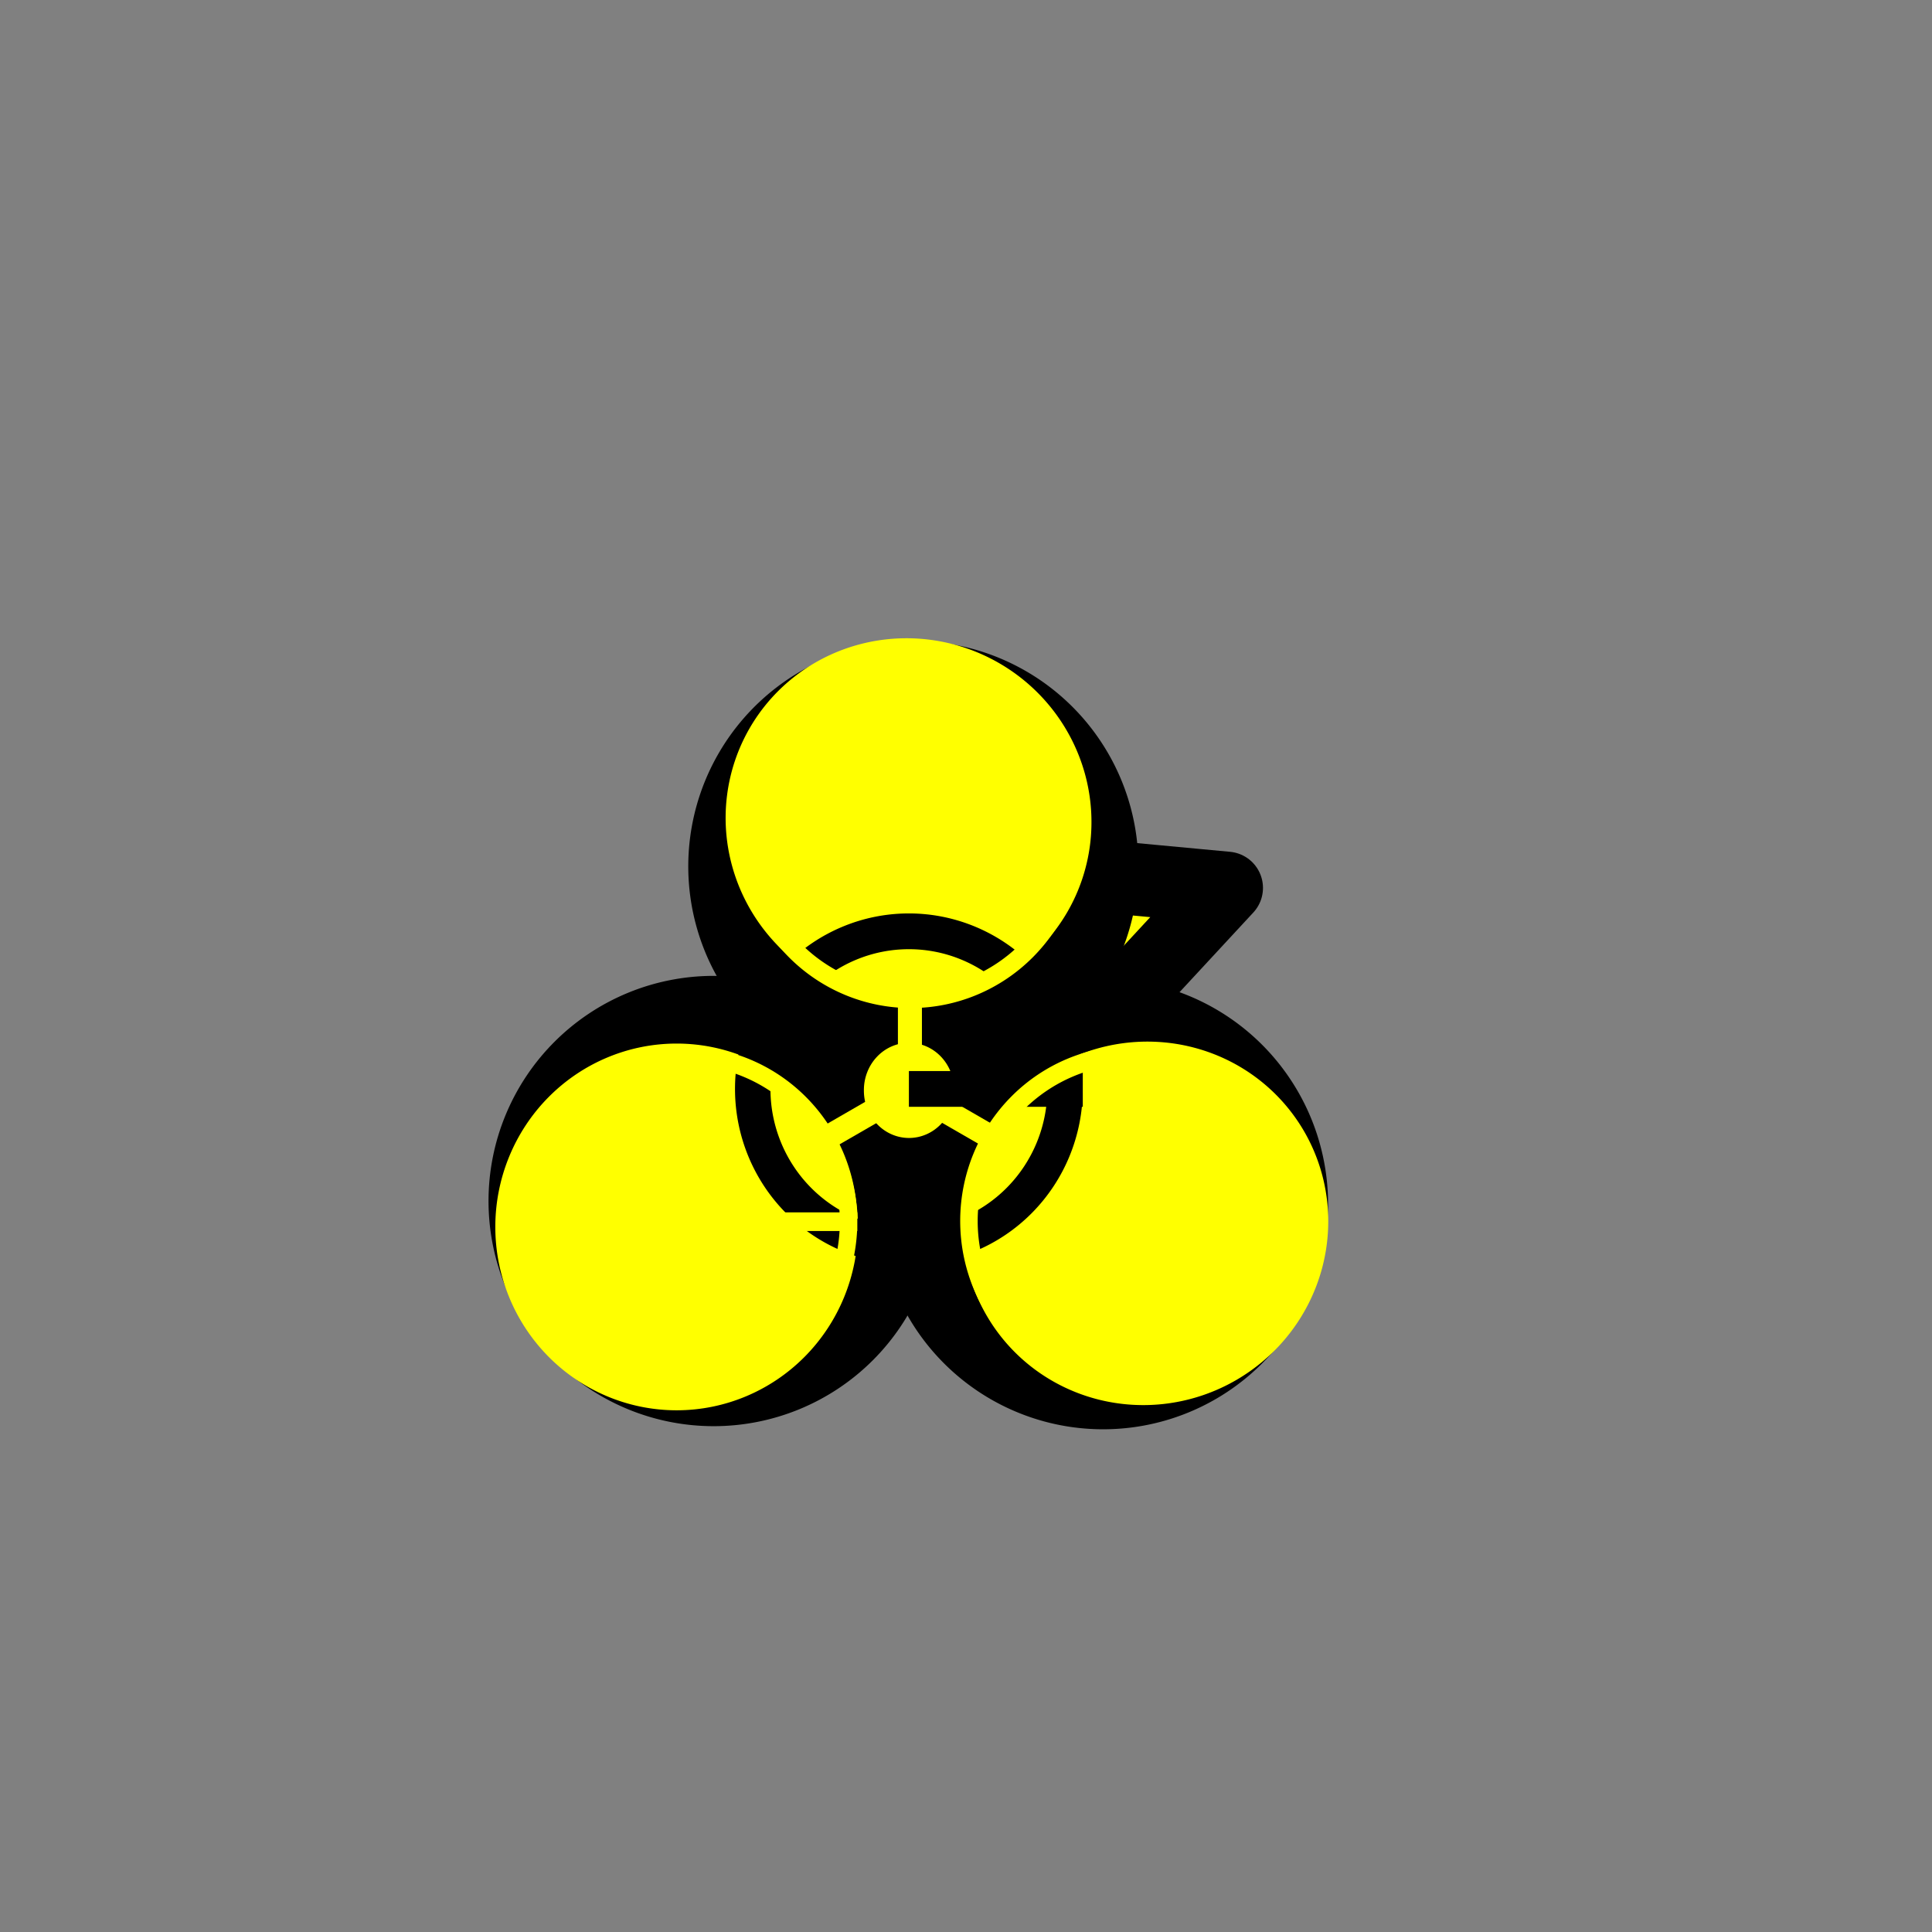 <?xml version="1.0" encoding="UTF-8" standalone="no"?>
<!DOCTYPE svg PUBLIC "-//W3C//DTD SVG 20010904//EN"
"http://www.w3.org/TR/2001/REC-SVG-20010904/DTD/svg10.dtd">
<!-- Created with Sodipodi ("http://www.sodipodi.com/") -->
<svg
   id="svg561"
   sodipodi:version="0.32"
   xmlns="http://www.w3.org/2000/svg"
   xmlns:sodipodi="http://sodipodi.sourceforge.net/DTD/sodipodi-0.dtd"
   xmlns:xlink="http://www.w3.org/1999/xlink"
   width="2500pt"
   height="2500pt"
   sodipodi:docbase="/home/petr"
   sodipodi:docname="/home/petr/bio2.svg">
  <rect width="100%" height="100%" fill="#808080" stroke="none"/>
  <defs
     id="defs563" />
  <sodipodi:namedview
     id="base" />
  <g
     id="g694"
     transform="translate(24.723,44.502)">
    <polygon
       sodipodi:type="star"
       style="font-size:12;fill:#ffff00;fill-rule:evenodd;stroke:#000000;stroke-width:111.803;stroke-linecap:round;stroke-linejoin:round;"
       id="polygon553"
       sodipodi:sides="3"
       sodipodi:cx="200"
       sodipodi:cy="400"
       sodipodi:r1="1350"
       sodipodi:r2="1350"
       sodipodi:arg1="6"
       sodipodi:arg2="6"
       points="417.656,184.163 520.156,381.982 741.224,409.692 584.761,568.305 626.722,787.115 427.522,687.324 232.388,794.847 265.738,574.56 103.178,422.202 322.989,385.848 417.656,184.163 "
       transform="matrix(0.312,-1.074,1.074,0.312,1050.906,1914.917)" />
    <g
       id="g668"
       transform="matrix(1.26,0,0,1.26,-380.925,-491.126)">
      <g
         id="g611"
         transform="matrix(3.9,0,0,3.9,539.552,768.517)"
         style="font-size:12;">
        <path
           sodipodi:type="arc"
           style="font-size:12;fill-opacity:1;fill-rule:evenodd;stroke-width:1pt;fill:#000000;"
           id="path553"
           d="M 253.542 327.219 A 85 85 0 1 0 83.542,327.219 A 85 85 0 1 0 253.542 327.219 L 168.542 327.219 z"
           sodipodi:cx="168.542389"
           sodipodi:cy="327.218781"
           sodipodi:rx="85"
           sodipodi:ry="85"
           transform="matrix(0.93,0,0,0.93,27.97,11.204)" />
        <path
           sodipodi:type="arc"
           style="font-size:12;fill:#ffff00;fill-rule:evenodd;stroke-width:1pt;fill-opacity:1;"
           id="path552"
           d="M 233.27 345.512 A 60 60 0 1 0 113.27,345.512 A 60 60 0 1 0 233.27 345.512 L 173.27 345.512 z"
           sodipodi:cx="173.269806"
           sodipodi:cy="345.511780"
           sodipodi:rx="60"
           sodipodi:ry="60"
           transform="matrix(1.061,0,0,1.073,-12.131,-46.122)" />
      </g>
      <g
         id="g765"
         transform="matrix(3.9,0,0,3.9,539.552,768.517)"
         style="font-size:12;">
        <g
           id="g606"
           transform="translate(0,-3.051758e-5)">
          <path
             sodipodi:type="arc"
             style="font-size:12;fill-opacity:1;fill-rule:evenodd;stroke-width:1pt;fill:#000000;"
             id="path564"
             d="M 253.542 327.219 A 85 85 0 1 0 83.542,327.219 A 85 85 0 1 0 253.542 327.219 L 168.542 327.219 z"
             sodipodi:cx="168.542389"
             sodipodi:cy="327.218781"
             sodipodi:rx="85"
             sodipodi:ry="85"
             transform="matrix(-0.465,-0.806,0.805,-0.465,136.374,604.568)" />
          <path
             sodipodi:type="arc"
             style="font-size:12;fill:#ffff00;fill-rule:evenodd;stroke-width:1pt;fill-opacity:1;"
             id="path565"
             d="M 233.27 345.512 A 60 60 0 1 0 113.27,345.512 A 60 60 0 1 0 233.27 345.512 L 173.27 345.512 z"
             sodipodi:cx="173.269806"
             sodipodi:cy="345.511780"
             sodipodi:rx="60"
             sodipodi:ry="60"
             transform="matrix(-0.53,-0.918,0.93,-0.537,106.779,667.96)" />
        </g>
        <g
           id="g747">
          <g
             id="g614">
            <path
               sodipodi:type="arc"
               style="font-size:12;fill-opacity:1;fill-rule:evenodd;stroke-width:1pt;fill:#000000;"
               id="path567"
               d="M 253.542 327.219 A 85 85 0 1 0 83.542,327.219 A 85 85 0 1 0 253.542 327.219 L 168.542 327.219 z"
               sodipodi:cx="168.542389"
               sodipodi:cy="327.218781"
               sodipodi:rx="85"
               sodipodi:ry="85"
               transform="matrix(-0.465,0.806,-0.805,-0.465,596.6,214.282)" />
            <path
               sodipodi:type="arc"
               style="font-size:12;fill:#ffff00;fill-rule:evenodd;stroke-width:1pt;fill-opacity:1;"
               id="path568"
               d="M 233.27 345.512 A 60 60 0 1 0 113.27,345.512 A 60 60 0 1 0 233.27 345.512 L 173.27 345.512 z"
               sodipodi:cx="173.269806"
               sodipodi:cy="345.511780"
               sodipodi:rx="60"
               sodipodi:ry="60"
               transform="matrix(-0.53,0.918,-0.93,-0.537,666.296,208.217)" />
          </g>
          <g
             id="g733">
            <rect
               style="font-size:12;fill:#ffff00;fill-rule:evenodd;stroke-width:1pt;fill-opacity:1;"
               id="rect595"
               width="8.43"
               height="19.185"
               x="108.581"
               y="-391.731"
               transform="matrix(-0.5,0.866,-0.866,-0.5,0,0)" />
            <g
               id="g721">
              <rect
                 style="font-size:12;fill:#ffff00;fill-rule:evenodd;stroke-width:1pt;fill-opacity:1;"
                 id="rect594"
                 width="8.43"
                 height="19.185"
                 x="-370.481"
                 y="47.292"
                 transform="matrix(-0.5,-0.866,0.866,-0.5,0,0)" />
              <g
                 id="g711">
                <rect
                   style="font-size:12;fill:#ffff00;fill-rule:evenodd;stroke-width:1pt;fill-opacity:1;"
                   id="rect592"
                   width="8.43"
                   height="19.185"
                   x="249.401"
                   y="243.699" />
                <g
                   id="g703">
                  <path
                     sodipodi:type="arc"
                     style="fill-rule:evenodd;stroke:none;fill:#ffff00;fill-opacity:1;stroke-opacity:1;stroke-width:1pt;stroke-linejoin:miter;stroke-linecap:butt;"
                     id="path589"
                     d="M 268.004 277.418 A 15.261 15.697 0 1 0 237.483,277.418 A 15.261 15.697 0 1 0 268.004 277.418 L 252.744 277.418 z"
                     sodipodi:cx="252.743500"
                     sodipodi:cy="277.417786"
                     sodipodi:rx="15.260529"
                     sodipodi:ry="15.696518"
                     transform="matrix(1.038,0,0,1.056,-9.047,-16.284)" />
                  <g
                     id="g697">
                    <path
                       sodipodi:type="arc"
                       style="font-size:12;fill:#ffffff;fill-rule:evenodd;stroke-width:10.439;fill-opacity:0;stroke:#000000;stroke-opacity:1;stroke-dasharray:none;"
                       id="path602"
                       d="M 459.924 762.848 A 46 46 0 1 0 367.924,762.848 A 46 46 0 1 0 459.924 762.848 L 413.924 762.848 z"
                       sodipodi:cx="413.924011"
                       sodipodi:cy="762.847900"
                       sodipodi:rx="46"
                       sodipodi:ry="46"
                       transform="matrix(1.192,0,0,1.203,-240.139,-641.548)" />
                    <g
                       id="g647">
                      <path
                         sodipodi:type="arc"
                         style="fill-rule:evenodd;stroke:#ffff00;fill:none;fill-opacity:0.693;stroke-opacity:1;stroke-width:5.176;stroke-linejoin:miter;stroke-linecap:butt;stroke-dasharray:none;"
                         id="path617"
                         d="M 387.648 334.206 A 48.713 46.041 0 1 0 290.222,334.206 A 48.713 46.041 0 1 0 387.648 334.206 L 338.935 334.206 z"
                         sodipodi:cx="338.935120"
                         sodipodi:cy="334.206085"
                         sodipodi:rx="48.712936"
                         sodipodi:ry="46.040924"
                         transform="matrix(1.186,0,0,1.267,-227.668,-100.666)" />
                      <path
                         sodipodi:type="arc"
                         style="fill-rule:evenodd;stroke:#ffff00;fill:none;fill-opacity:0.693;stroke-opacity:1;stroke-width:5.176;stroke-linejoin:miter;stroke-linecap:butt;stroke-dasharray:none;"
                         id="path621"
                         d="M 387.648 334.206 A 48.713 46.041 0 1 0 290.222,334.206 A 48.713 46.041 0 1 0 387.648 334.206 L 338.935 334.206 z"
                         sodipodi:cx="338.935120"
                         sodipodi:cy="334.206085"
                         sodipodi:rx="48.712936"
                         sodipodi:ry="46.040924"
                         transform="matrix(1.186,0,0,1.267,-148.022,-237.284)" />
                      <path
                         sodipodi:type="arc"
                         style="fill-rule:evenodd;stroke:#ffff00;fill:none;fill-opacity:0.693;stroke-opacity:1;stroke-width:5.176;stroke-linejoin:miter;stroke-linecap:butt;stroke-dasharray:none;"
                         id="path622"
                         d="M 387.648 334.206 A 48.713 46.041 0 1 0 290.222,334.206 A 48.713 46.041 0 1 0 387.648 334.206 L 338.935 334.206 z"
                         sodipodi:cx="338.935120"
                         sodipodi:cy="334.206085"
                         sodipodi:rx="48.712936"
                         sodipodi:ry="46.040924"
                         transform="matrix(1.186,0,0,1.267,-69.863,-100.907)" />
                    </g>
                  </g>
                </g>
              </g>
            </g>
          </g>
        </g>
      </g>
    </g>
  </g>
</svg>
